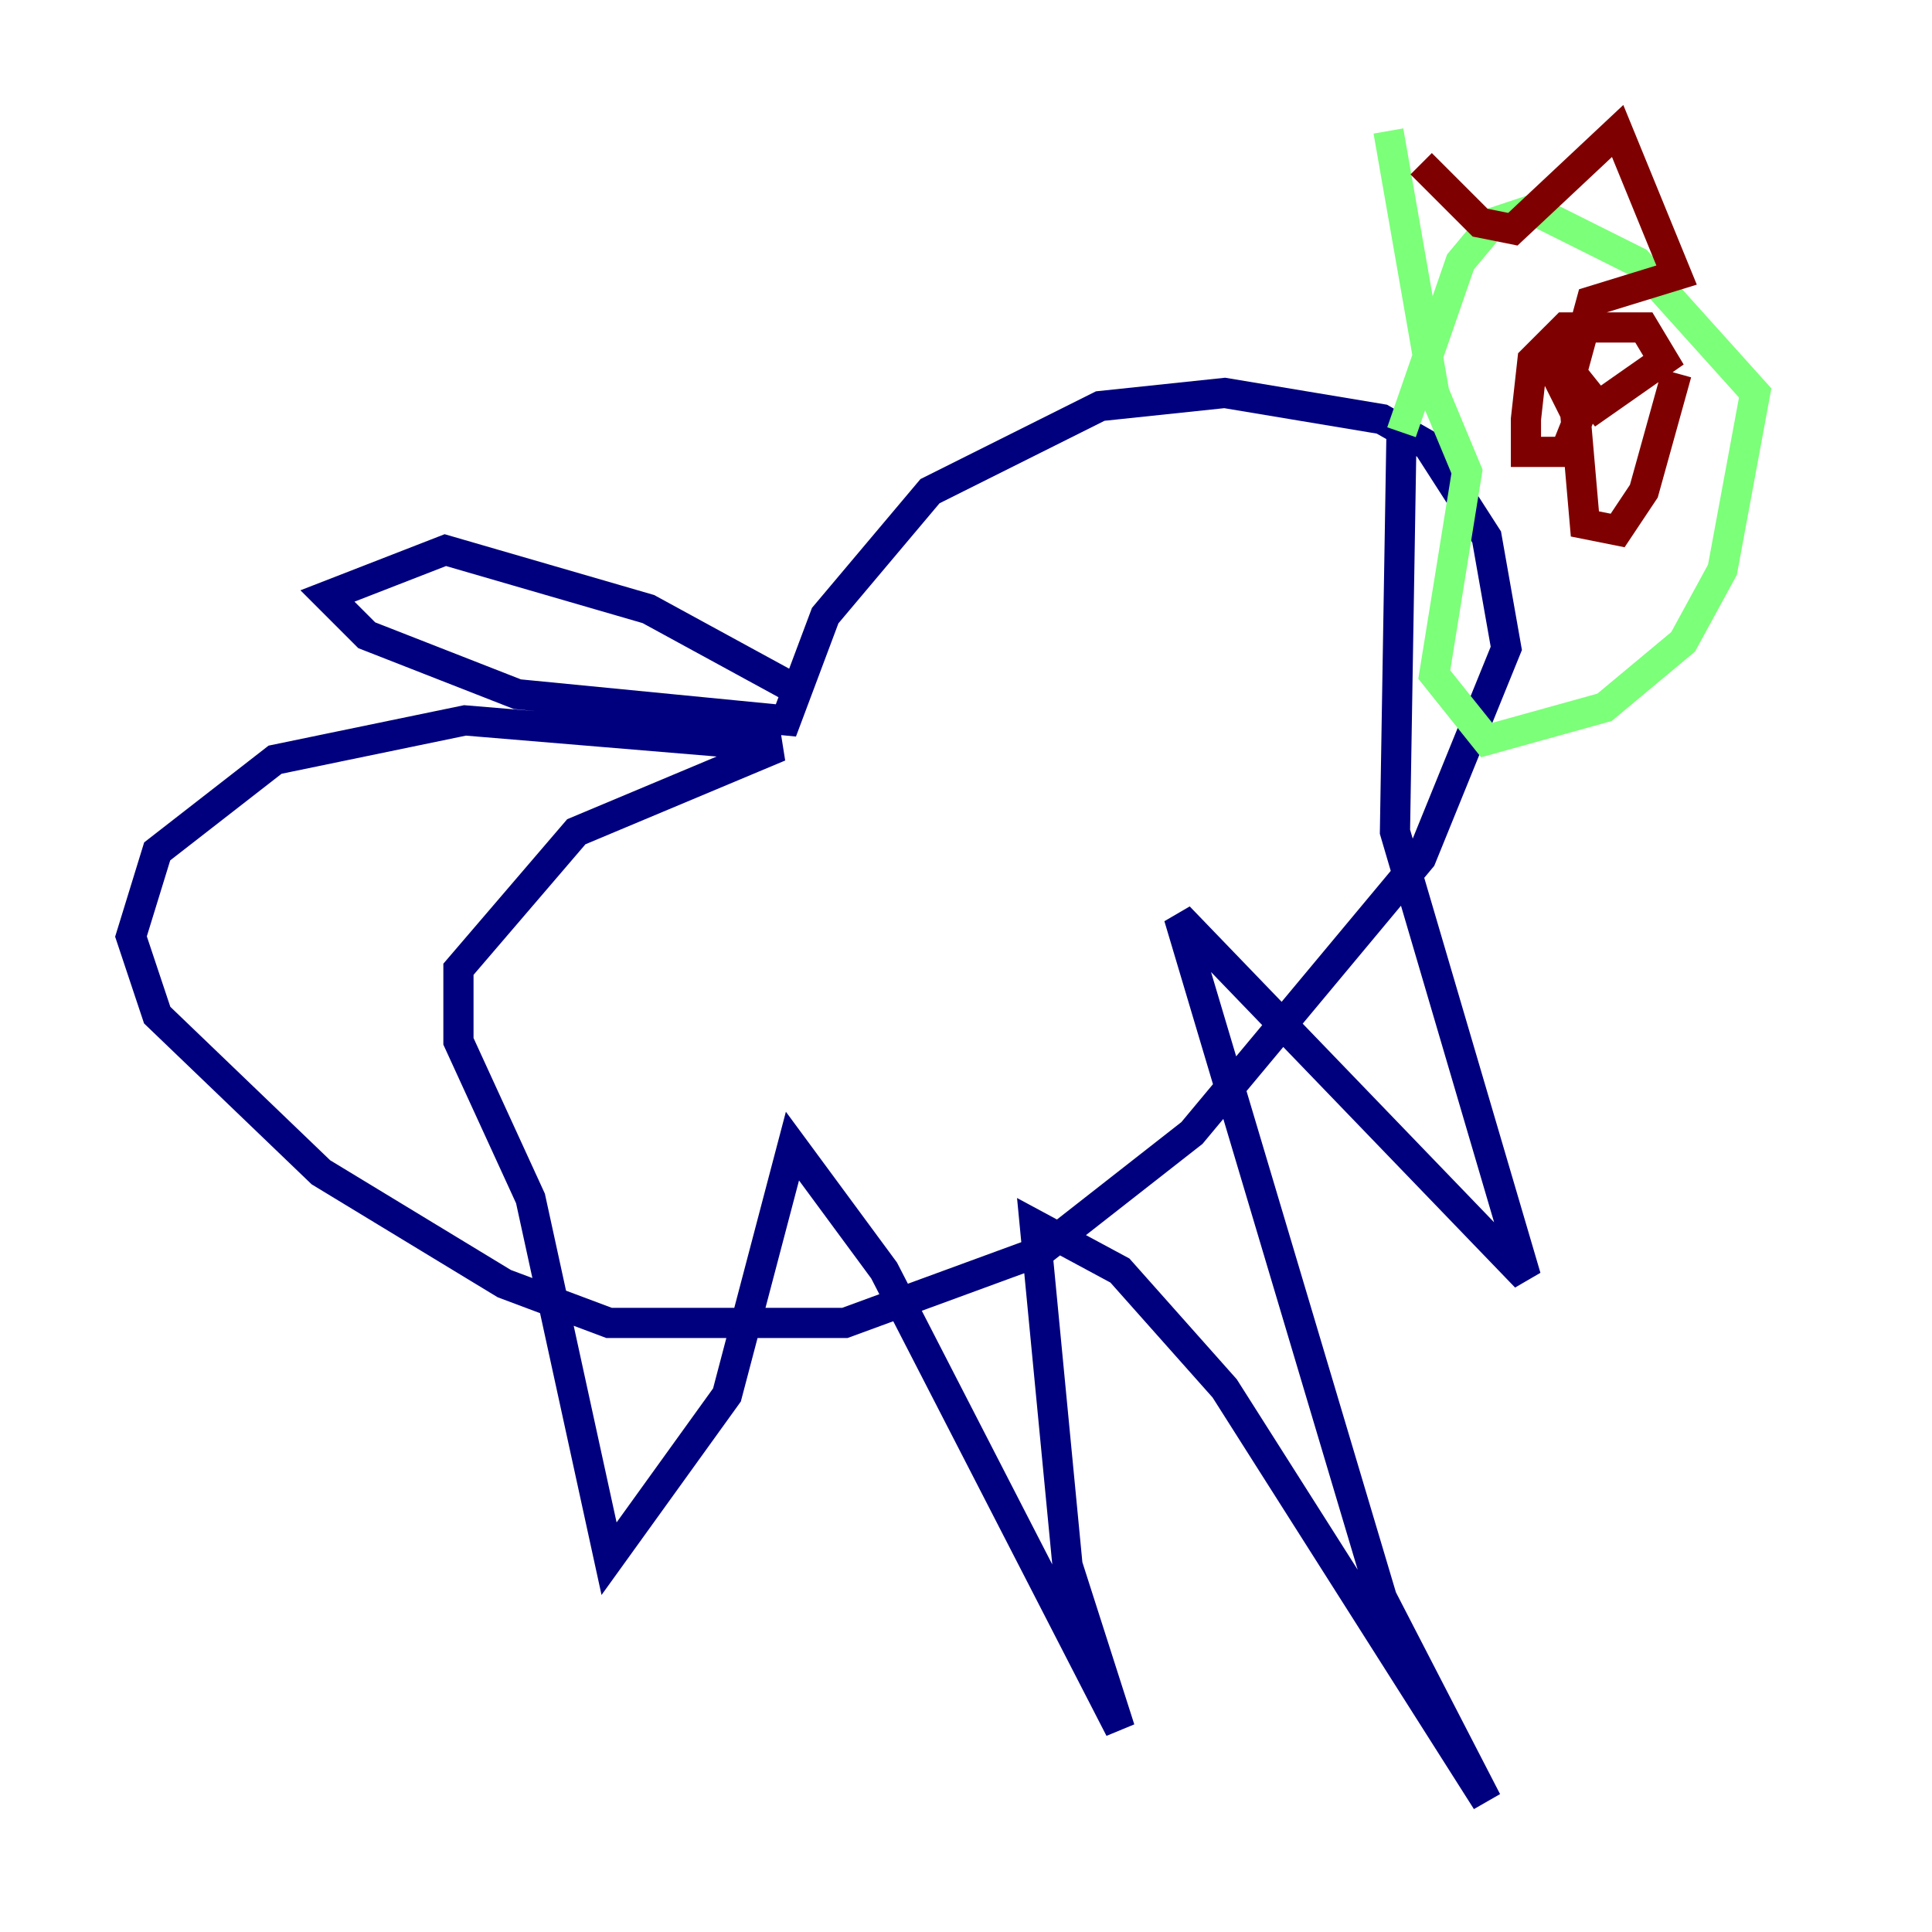 <?xml version="1.0" encoding="utf-8" ?>
<svg baseProfile="tiny" height="128" version="1.2" viewBox="0,0,128,128" width="128" xmlns="http://www.w3.org/2000/svg" xmlns:ev="http://www.w3.org/2001/xml-events" xmlns:xlink="http://www.w3.org/1999/xlink"><defs /><polyline fill="none" points="52.502,45.559 42.956,40.352 29.505,36.447 21.695,39.485 24.298,42.088 34.278,45.993 52.068,47.729 54.671,40.786 61.614,32.542 72.895,26.902 81.139,26.034 91.552,27.77 94.59,29.505 98.495,35.58 99.797,42.956 94.156,56.841 78.969,75.064 68.99,82.875 55.973,87.647 40.352,87.647 33.41,85.044 21.261,77.668 10.414,67.254 8.678,62.047 10.414,56.407 18.224,50.332 30.807,47.729 51.634,49.464 38.183,55.105 30.373,64.217 30.373,68.99 35.146,79.403 40.352,103.268 48.163,92.42 52.502,75.932 58.576,84.176 74.197,114.549 70.725,103.702 68.556,81.139 74.197,84.176 81.139,91.986 98.495,119.322 91.552,105.871 78.102,60.746 101.098,84.61 92.42,55.105 92.854,28.637" stroke="#00007f" stroke-width="2" /><polyline fill="none" points="92.854,28.637 96.759,17.356 98.929,14.752 101.532,13.885 108.475,17.356 116.285,26.034 114.115,37.749 111.512,42.522 106.305,46.861 98.495,49.031 95.024,44.691 97.193,31.241 95.024,26.034 91.986,8.678" stroke="#7cff79" stroke-width="2" /><polyline fill="none" points="94.156,10.848 98.061,14.752 100.231,15.186 107.173,8.678 111.078,18.224 105.437,19.959 104.136,24.732 105.871,26.902 110.21,23.864 108.909,21.695 103.702,21.695 101.532,23.864 101.098,27.77 101.098,29.939 103.702,29.939 104.57,27.77 101.966,22.563 104.136,24.732 105.003,34.712 107.173,35.146 108.909,32.542 111.078,24.732" stroke="#7f0000" stroke-width="2" /></svg>